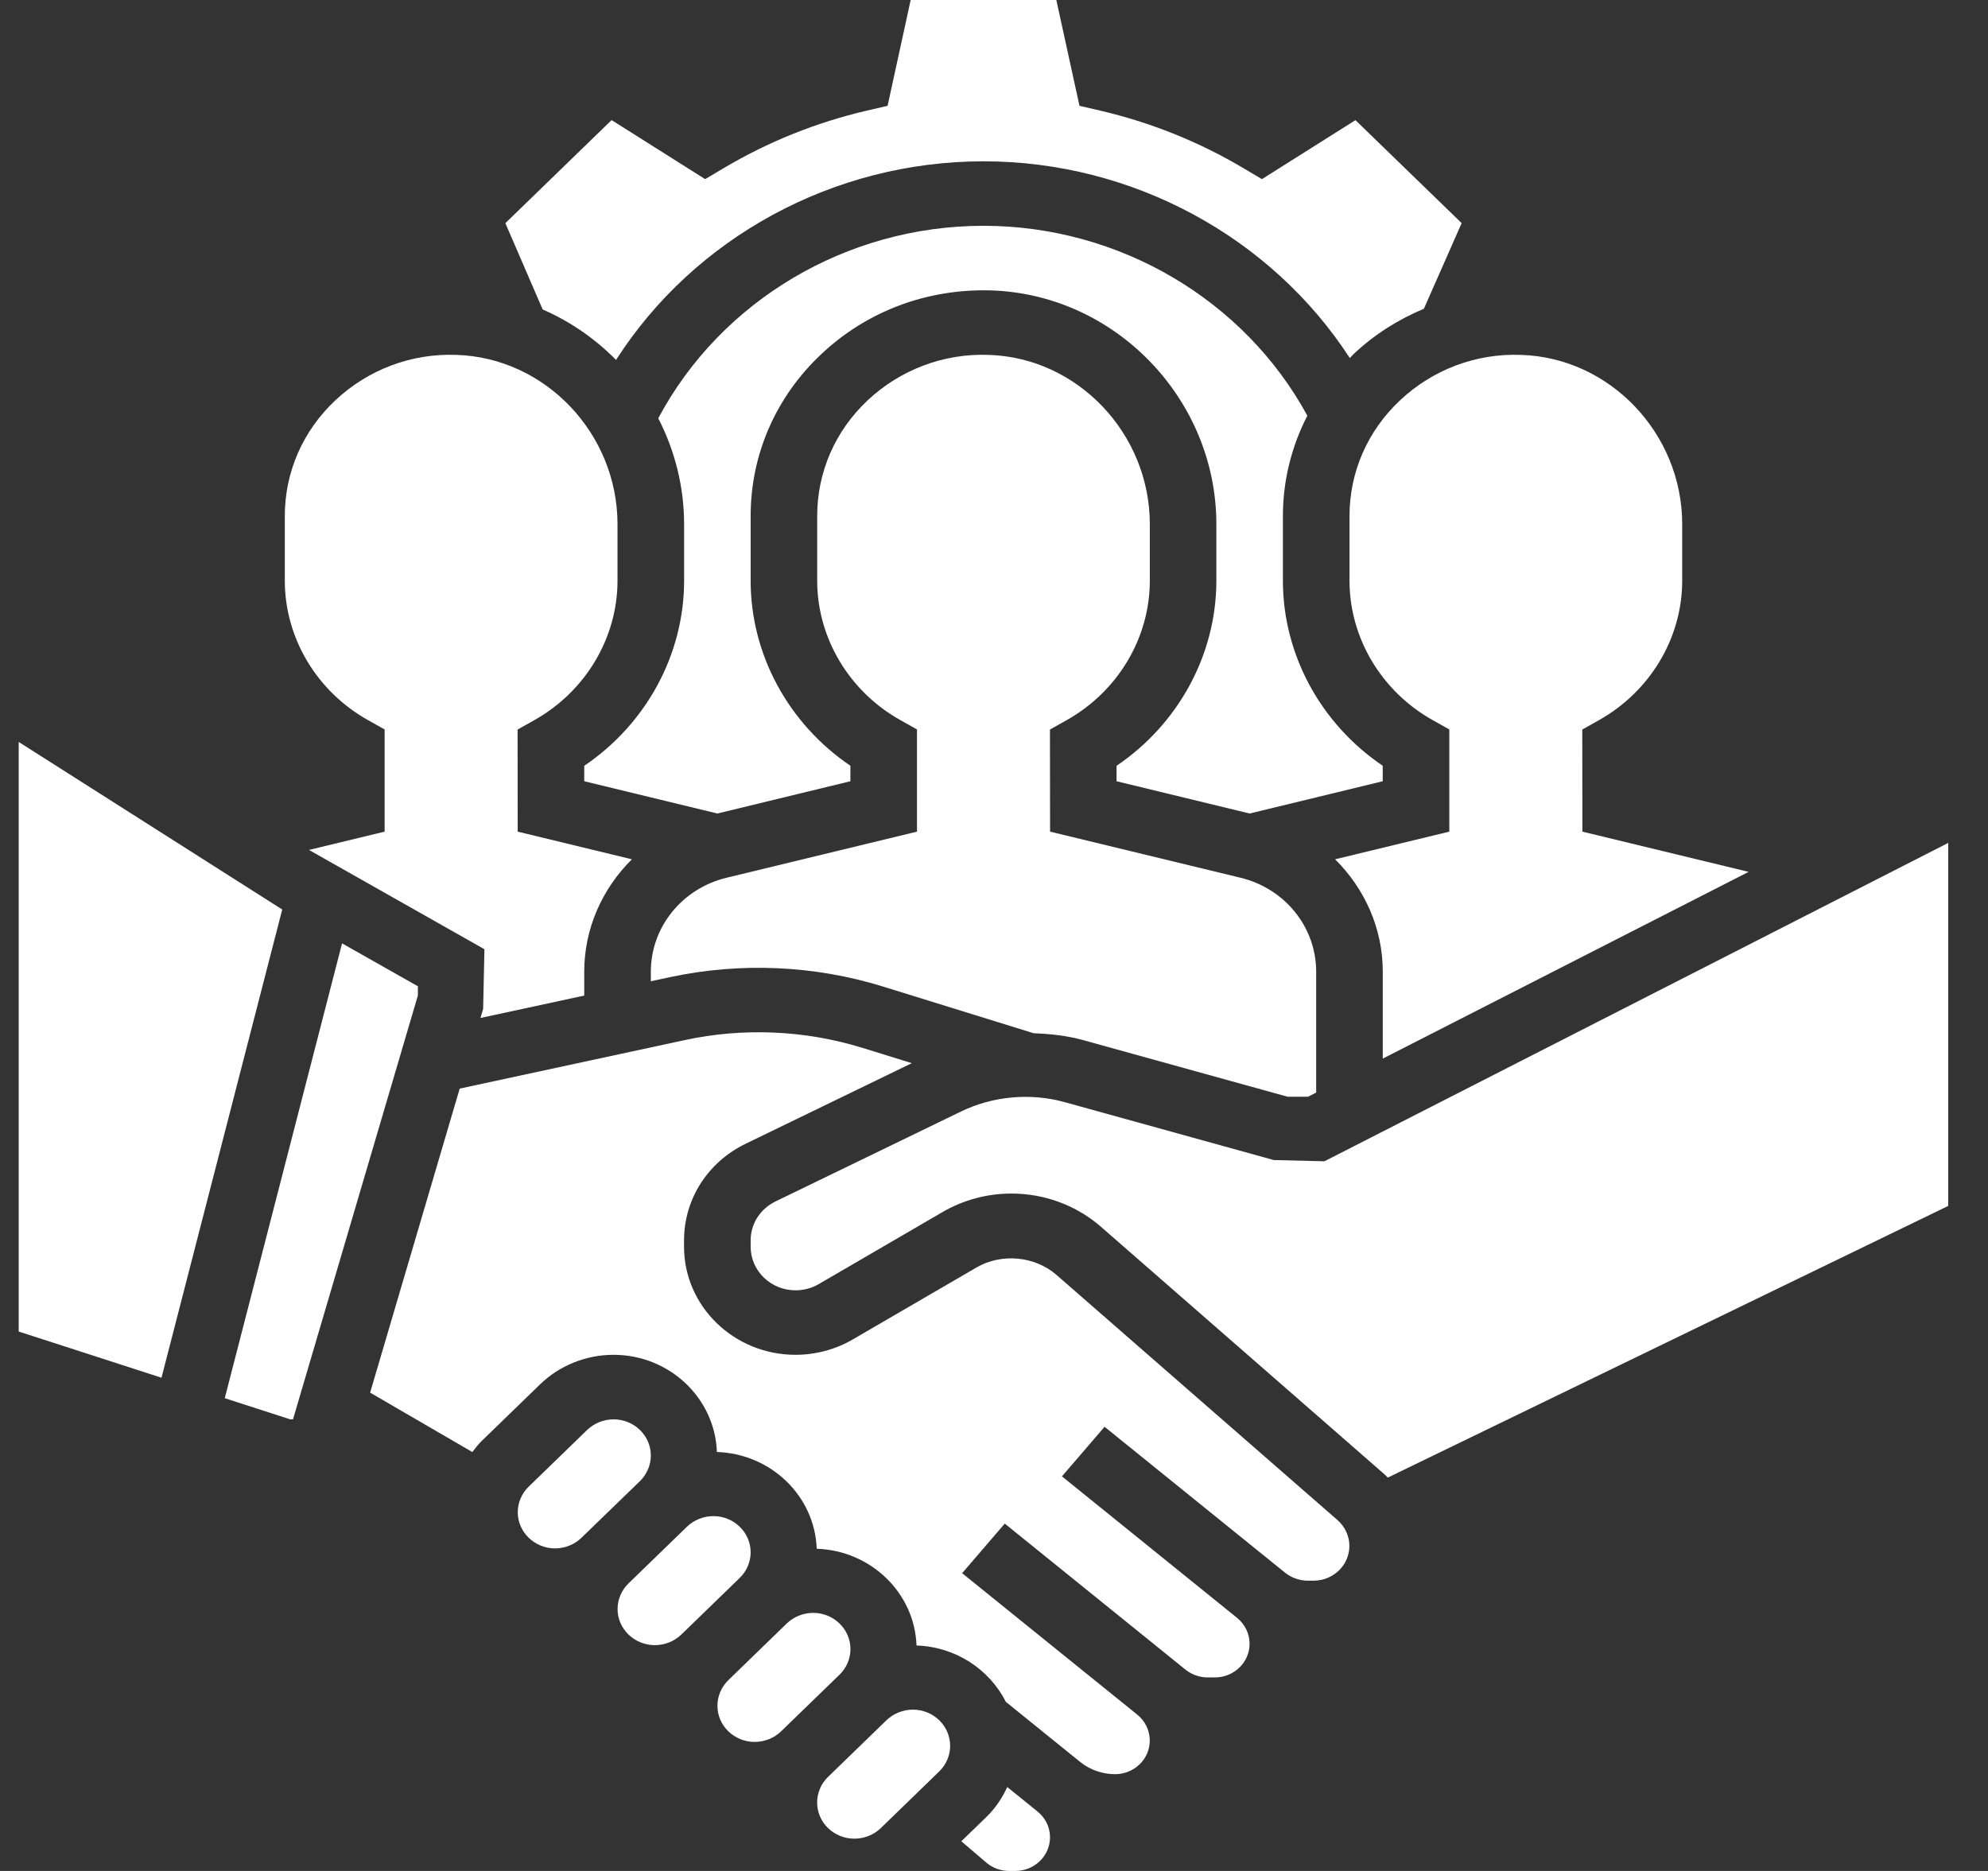 <svg width="34" height="32" viewBox="0 0 34 32" fill="none" xmlns="http://www.w3.org/2000/svg">
<rect x="0" y="0" width="34" height="32" fill="#333333" stroke="none"/>
<g clip-path="url(#clip0)">
<path d="M6.294 12.317L6.578 12.476V14.224L5.284 14.537L8.285 16.235L8.263 17.255L8.217 17.411L9.992 17.028V16.619C9.992 15.878 10.301 15.199 10.807 14.697L8.854 14.224L8.852 12.478L9.137 12.318C10.015 11.825 10.561 10.91 10.561 9.931V8.966C10.561 7.414 9.324 6.115 7.803 6.07C7.033 6.041 6.292 6.324 5.735 6.847C5.178 7.371 4.871 8.075 4.871 8.827V9.931C4.871 10.91 5.416 11.825 6.294 12.317Z" fill="white"/>
<path d="M10.536 6.156C11.873 4.069 14.249 2.759 16.821 2.759C19.374 2.759 21.744 4.057 23.085 6.124C23.108 6.102 23.128 6.077 23.151 6.055C23.506 5.721 23.913 5.464 24.352 5.281L24.998 3.816L23.182 2.055L21.582 3.064L21.276 2.882C20.509 2.426 19.68 2.093 18.812 1.891L18.462 1.81L18.066 0H15.575L15.18 1.81L14.83 1.891C13.963 2.092 13.133 2.426 12.366 2.882L12.06 3.064L10.46 2.054L8.643 3.817L9.281 5.293C9.752 5.498 10.178 5.793 10.536 6.156Z" fill="white"/>
<path d="M0.32 12.69V22.774L2.762 23.564L4.827 15.556L0.32 12.69Z" fill="white"/>
<path d="M23.648 13.097C22.587 12.379 21.941 11.194 21.941 9.931V8.828C21.941 8.22 22.088 7.637 22.359 7.11C21.283 5.13 19.141 3.862 16.82 3.862C14.477 3.862 12.327 5.147 11.258 7.154C11.539 7.701 11.7 8.318 11.7 8.967V9.931C11.7 11.194 11.053 12.38 9.992 13.098V13.362L12.269 13.914L14.544 13.362V13.097C13.484 12.379 12.838 11.194 12.838 9.931V8.828C12.838 7.774 13.267 6.79 14.047 6.056C14.827 5.322 15.854 4.937 16.943 4.967C19.071 5.03 20.803 6.824 20.803 8.967V9.931C20.803 11.194 20.156 12.38 19.096 13.098V13.362L21.372 13.914L23.648 13.362V13.097Z" fill="white"/>
<path d="M7.147 16.869L5.85 16.135L3.844 23.914L4.964 24.276H5.011L7.147 17.026V16.869Z" fill="white"/>
<path d="M12.424 15.013C11.663 15.198 11.131 15.859 11.131 16.619V16.783L11.457 16.713C12.659 16.455 13.929 16.509 15.103 16.874L17.678 17.672C17.963 17.683 18.247 17.713 18.522 17.789L22.021 18.758H22.37L22.51 18.687V16.619C22.51 15.859 21.978 15.198 21.218 15.013L17.959 14.224L17.957 12.478L18.241 12.318C19.12 11.825 19.665 10.91 19.665 9.931V8.966C19.665 7.414 18.428 6.115 16.908 6.07C16.14 6.041 15.396 6.324 14.839 6.847C14.282 7.371 13.976 8.075 13.976 8.827V9.931C13.976 10.91 14.521 11.825 15.399 12.317L15.683 12.476V14.224L12.424 15.013Z" fill="white"/>
<path d="M23.08 8.827V9.931C23.08 10.91 23.625 11.825 24.503 12.317L24.787 12.476V14.224L22.834 14.697C23.339 15.199 23.649 15.877 23.649 16.619V18.106L29.906 14.912L27.063 14.224L27.061 12.478L27.345 12.318C28.224 11.825 28.77 10.91 28.77 9.931V8.966C28.77 7.414 27.533 6.115 26.012 6.07C25.24 6.041 24.501 6.324 23.944 6.847C23.387 7.371 23.08 8.075 23.08 8.827Z" fill="white"/>
<path d="M18.068 21.805C17.7 21.484 17.129 21.43 16.703 21.677L14.585 22.909C14.29 23.081 13.95 23.172 13.605 23.172C12.554 23.172 11.699 22.343 11.699 21.324V21.215C11.699 20.511 12.102 19.878 12.753 19.562L15.594 18.184L14.756 17.924C13.773 17.619 12.71 17.572 11.703 17.791L7.862 18.619L6.33 23.819L8.078 24.835C8.128 24.77 8.178 24.705 8.237 24.647L9.237 23.677C9.567 23.356 10.024 23.172 10.492 23.172C11.45 23.172 12.228 23.913 12.261 24.834C13.19 24.866 13.935 25.589 13.968 26.489C14.896 26.521 15.642 27.244 15.675 28.144C16.348 28.167 16.923 28.554 17.203 29.108L18.473 30.135C18.64 30.27 18.853 30.345 19.071 30.345C19.398 30.345 19.664 30.087 19.664 29.77C19.664 29.598 19.586 29.437 19.451 29.327L16.455 26.907L17.184 26.059L20.274 28.556C20.381 28.642 20.516 28.69 20.654 28.69H20.778C21.105 28.69 21.371 28.432 21.371 28.114C21.371 27.943 21.293 27.782 21.158 27.672L18.162 25.251L18.891 24.403L21.976 26.897C22.085 26.985 22.225 27.035 22.367 27.035H22.466C22.804 27.035 23.078 26.769 23.078 26.441C23.078 26.273 23.004 26.113 22.876 26L18.068 21.805Z" fill="white"/>
<path d="M22.651 19.862L21.785 19.841L18.21 18.851C17.625 18.688 16.98 18.747 16.437 19.01L13.263 20.549C13.001 20.677 12.838 20.931 12.838 21.215V21.324C12.838 21.735 13.182 22.069 13.606 22.069C13.745 22.069 13.881 22.033 14 21.964L16.119 20.731C16.476 20.523 16.883 20.414 17.298 20.414C17.865 20.414 18.41 20.616 18.831 20.984L23.637 25.18C23.672 25.209 23.704 25.24 23.735 25.272L33.321 20.625V14.416L22.651 19.862Z" fill="white"/>
<path d="M17.227 30.565C17.14 30.754 17.021 30.93 16.869 31.078L16.441 31.492L16.867 31.856C16.975 31.949 17.115 32 17.259 32H17.364C17.692 32 17.958 31.742 17.958 31.425C17.958 31.253 17.88 31.092 17.744 30.983L17.227 30.565Z" fill="white"/>
<path d="M15.613 29.241C15.445 29.241 15.28 29.307 15.161 29.422L14.161 30.392C14.042 30.507 13.975 30.667 13.975 30.83C13.975 31.171 14.261 31.448 14.613 31.448C14.78 31.448 14.945 31.382 15.064 31.267L16.064 30.297C16.183 30.182 16.25 30.023 16.25 29.86C16.25 29.519 15.964 29.241 15.613 29.241Z" fill="white"/>
<path d="M12.838 26.55C12.838 26.209 12.552 25.931 12.2 25.931C12.033 25.931 11.868 25.997 11.749 26.112L10.749 27.082C10.63 27.197 10.562 27.357 10.562 27.52C10.562 27.861 10.849 28.138 11.2 28.138C11.368 28.138 11.533 28.072 11.652 27.957L12.652 26.987C12.771 26.872 12.838 26.712 12.838 26.55Z" fill="white"/>
<path d="M14.545 28.205C14.545 27.864 14.259 27.586 13.908 27.586C13.74 27.586 13.575 27.652 13.456 27.767L12.456 28.737C12.337 28.853 12.27 29.012 12.27 29.175C12.27 29.516 12.556 29.793 12.907 29.793C13.075 29.793 13.24 29.728 13.359 29.612L14.359 28.642C14.478 28.527 14.545 28.368 14.545 28.205Z" fill="white"/>
<path d="M11.131 24.894C11.131 24.553 10.845 24.276 10.493 24.276C10.326 24.276 10.161 24.342 10.042 24.457L9.042 25.427C8.923 25.542 8.855 25.701 8.855 25.864C8.855 26.205 9.142 26.483 9.493 26.483C9.661 26.483 9.826 26.417 9.944 26.302L10.945 25.332C11.063 25.217 11.131 25.057 11.131 24.894Z" fill="white"/>
</g>
<defs>
<clipPath id="clip0">
<rect width="33" height="32" fill="white" transform="translate(0.32)"/>
</clipPath>
</defs>
</svg>
